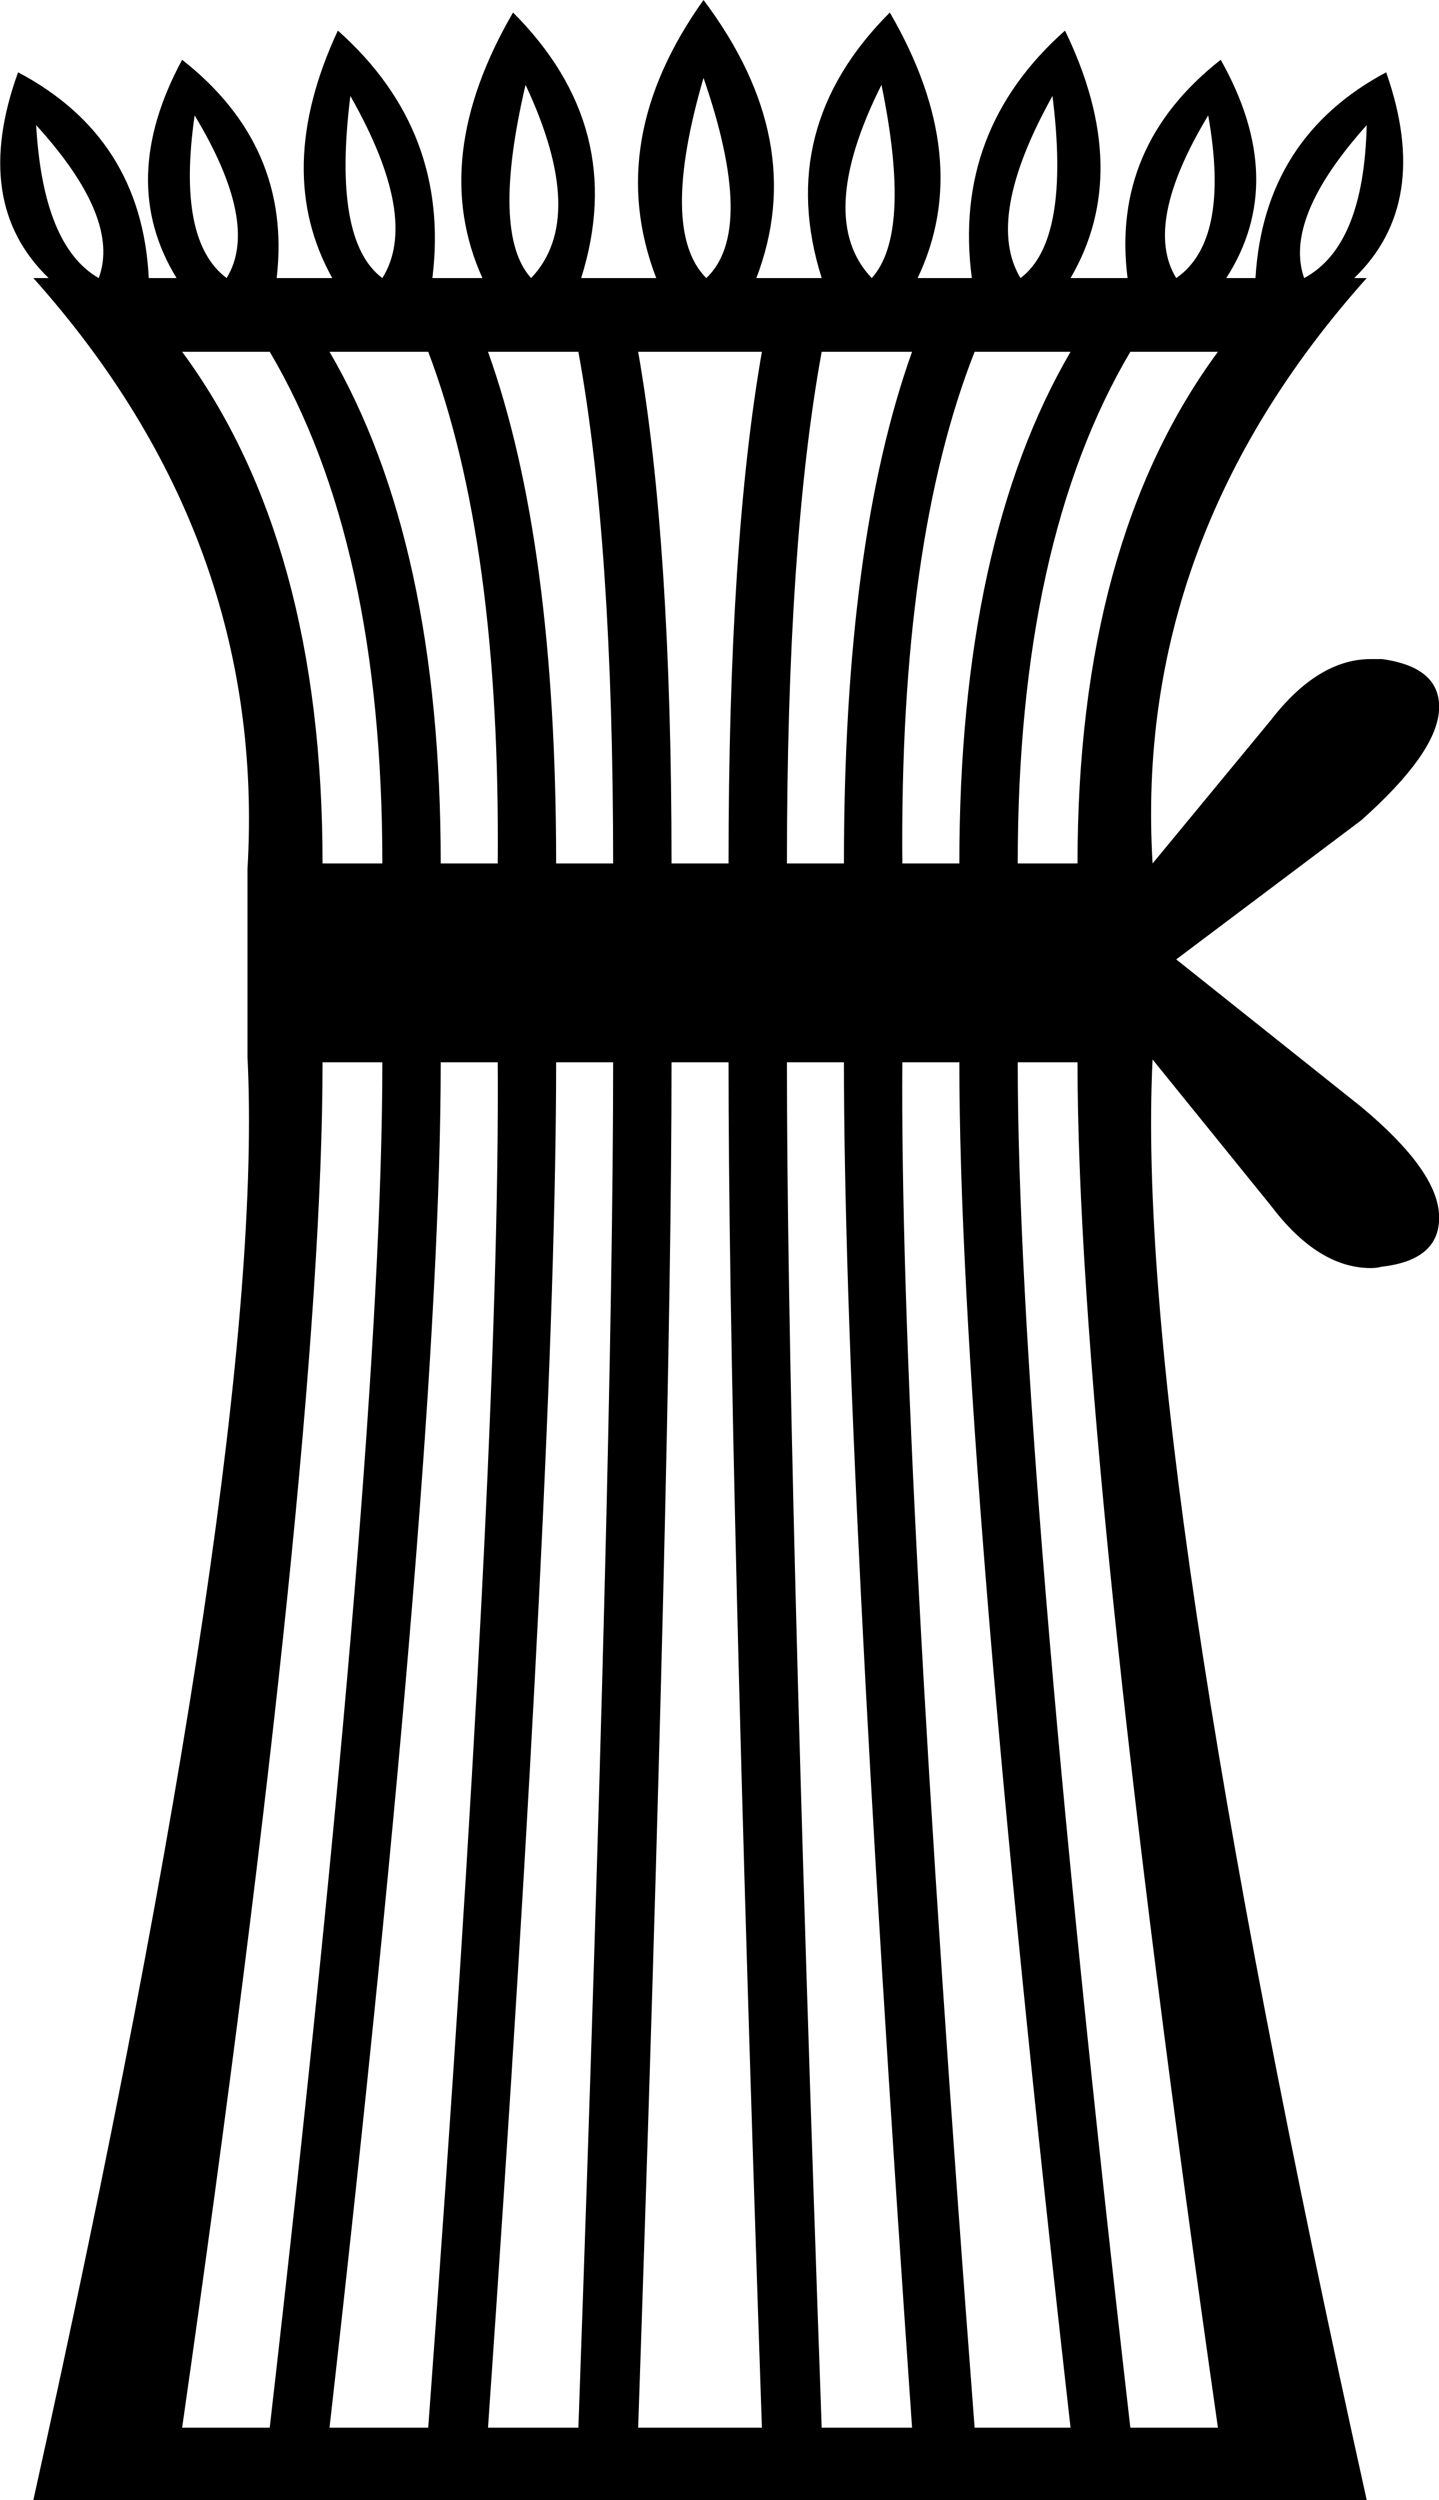 <?xml version='1.0' encoding ='UTF-8' standalone='no'?>
<svg width='10.35' height='17.98' xmlns='http://www.w3.org/2000/svg' xmlns:xlink='http://www.w3.org/1999/xlink'  version='1.1' >
<path style='fill:black; stroke:none' d=' M 9.83 0.9  Q 9.81 1.77 9.38 2  L 9.38 2  Q 9.23 1.57 9.83 0.9  Z  M 6.34 0.61  Q 6.56 1.68 6.27 2  L 6.27 2  Q 5.86 1.57 6.34 0.61  Z  M 7.57 0.69  Q 7.7 1.73 7.34 2  L 7.34 2  Q 7.08 1.57 7.57 0.69  Z  M 8.69 0.83  Q 8.85 1.73 8.46 2  Q 8.22 1.61 8.69 0.83  Z  M 3.78 0.61  L 3.78 0.61  Q 4.23 1.57 3.82 2  L 3.82 2  Q 3.53 1.68 3.78 0.61  Z  M 5.06 0.56  Q 5.44 1.66 5.08 2  Q 4.74 1.66 5.06 0.56  Z  M 0.26 0.9  Q 0.87 1.57 0.71 2  Q 0.31 1.77 0.26 0.9  Z  M 1.4 0.83  Q 1.87 1.61 1.63 2  Q 1.27 1.73 1.4 0.83  Z  M 2.52 0.69  Q 3.02 1.57 2.75 2  Q 2.39 1.73 2.52 0.69  Z  M 1.94 2.53  Q 2.75 3.9 2.75 6.21  L 2.32 6.21  Q 2.32 3.9 1.31 2.53  Z  M 3.08 2.53  Q 3.6 3.9 3.58 6.21  L 3.17 6.21  Q 3.17 3.9 2.37 2.53  Z  M 4.16 2.53  Q 4.41 3.9 4.41 6.21  L 4 6.21  Q 4 3.9 3.51 2.53  Z  M 5.48 2.53  Q 5.24 3.9 5.24 6.21  L 4.83 6.21  Q 4.83 3.9 4.59 2.53  Z  M 6.56 2.53  Q 6.07 3.9 6.07 6.21  L 5.66 6.21  Q 5.66 3.9 5.91 2.53  Z  M 7.7 2.53  Q 6.9 3.9 6.9 6.21  L 6.49 6.21  Q 6.47 3.9 7.01 2.53  Z  M 8.76 2.53  Q 7.75 3.9 7.75 6.21  L 7.32 6.21  Q 7.32 3.9 8.13 2.53  Z  M 2.75 7.64  Q 2.75 10.4 1.94 17.46  L 1.31 17.46  Q 2.32 10.4 2.32 7.64  Z  M 3.58 7.64  Q 3.6 10.4 3.08 17.46  L 2.37 17.46  Q 3.17 10.4 3.17 7.64  Z  M 4.41 7.64  Q 4.41 10.4 4.16 17.46  L 3.51 17.46  Q 4 10.4 4 7.64  Z  M 5.24 7.64  Q 5.24 10.4 5.48 17.46  L 4.59 17.46  Q 4.83 10.4 4.83 7.64  Z  M 6.07 7.64  Q 6.07 10.4 6.56 17.46  L 5.91 17.46  Q 5.66 10.4 5.66 7.64  Z  M 6.9 7.64  Q 6.9 10.4 7.7 17.46  L 7.01 17.46  Q 6.47 10.4 6.49 7.64  Z  M 7.75 7.64  Q 7.75 10.4 8.76 17.46  L 8.13 17.46  Q 7.32 10.4 7.32 7.64  Z  M 5.06 0  Q 4.34 1.01 4.72 2  L 4.18 2  Q 4.52 0.92 3.69 0.09  Q 3.08 1.14 3.47 2  L 3.11 2  Q 3.24 0.94 2.43 0.22  Q 1.96 1.23 2.39 2  L 1.99 2  Q 2.1 1.05 1.31 0.43  Q 0.84 1.3 1.27 2  L 1.07 2  Q 1.02 0.99 0.13 0.52  L 0.13 0.52  Q -0.21 1.46 0.35 2  L 0.24 2  Q 1.92 3.88 1.78 6.25  L 1.78 7.6  Q 1.92 10.4 0.24 17.98  L 9.83 17.98  Q 8.15 10.4 8.29 7.62  L 8.29 7.62  L 9.14 8.67  Q 9.48 9.12 9.86 9.12  Q 9.9 9.12 9.94 9.11  Q 10.37 9.06 10.35 8.73  Q 10.33 8.41 9.79 7.96  L 8.46 6.9  L 9.79 5.9  Q 10.33 5.42 10.35 5.11  Q 10.37 4.8 9.94 4.74  Q 9.9 4.74 9.86 4.74  Q 9.48 4.74 9.14 5.18  L 8.29 6.21  Q 8.15 3.88 9.83 2  L 9.74 2  Q 10.3 1.46 9.97 0.52  L 9.97 0.52  Q 9.09 0.99 9.03 2  L 8.82 2  Q 9.27 1.3 8.78 0.43  Q 7.99 1.05 8.11 2  L 7.7 2  Q 8.15 1.23 7.66 0.22  Q 6.85 0.94 6.99 2  L 6.6 2  Q 7.01 1.14 6.4 0.09  Q 5.57 0.92 5.91 2  L 5.44 2  Q 5.82 1.01 5.06 0  Z '/></svg>
